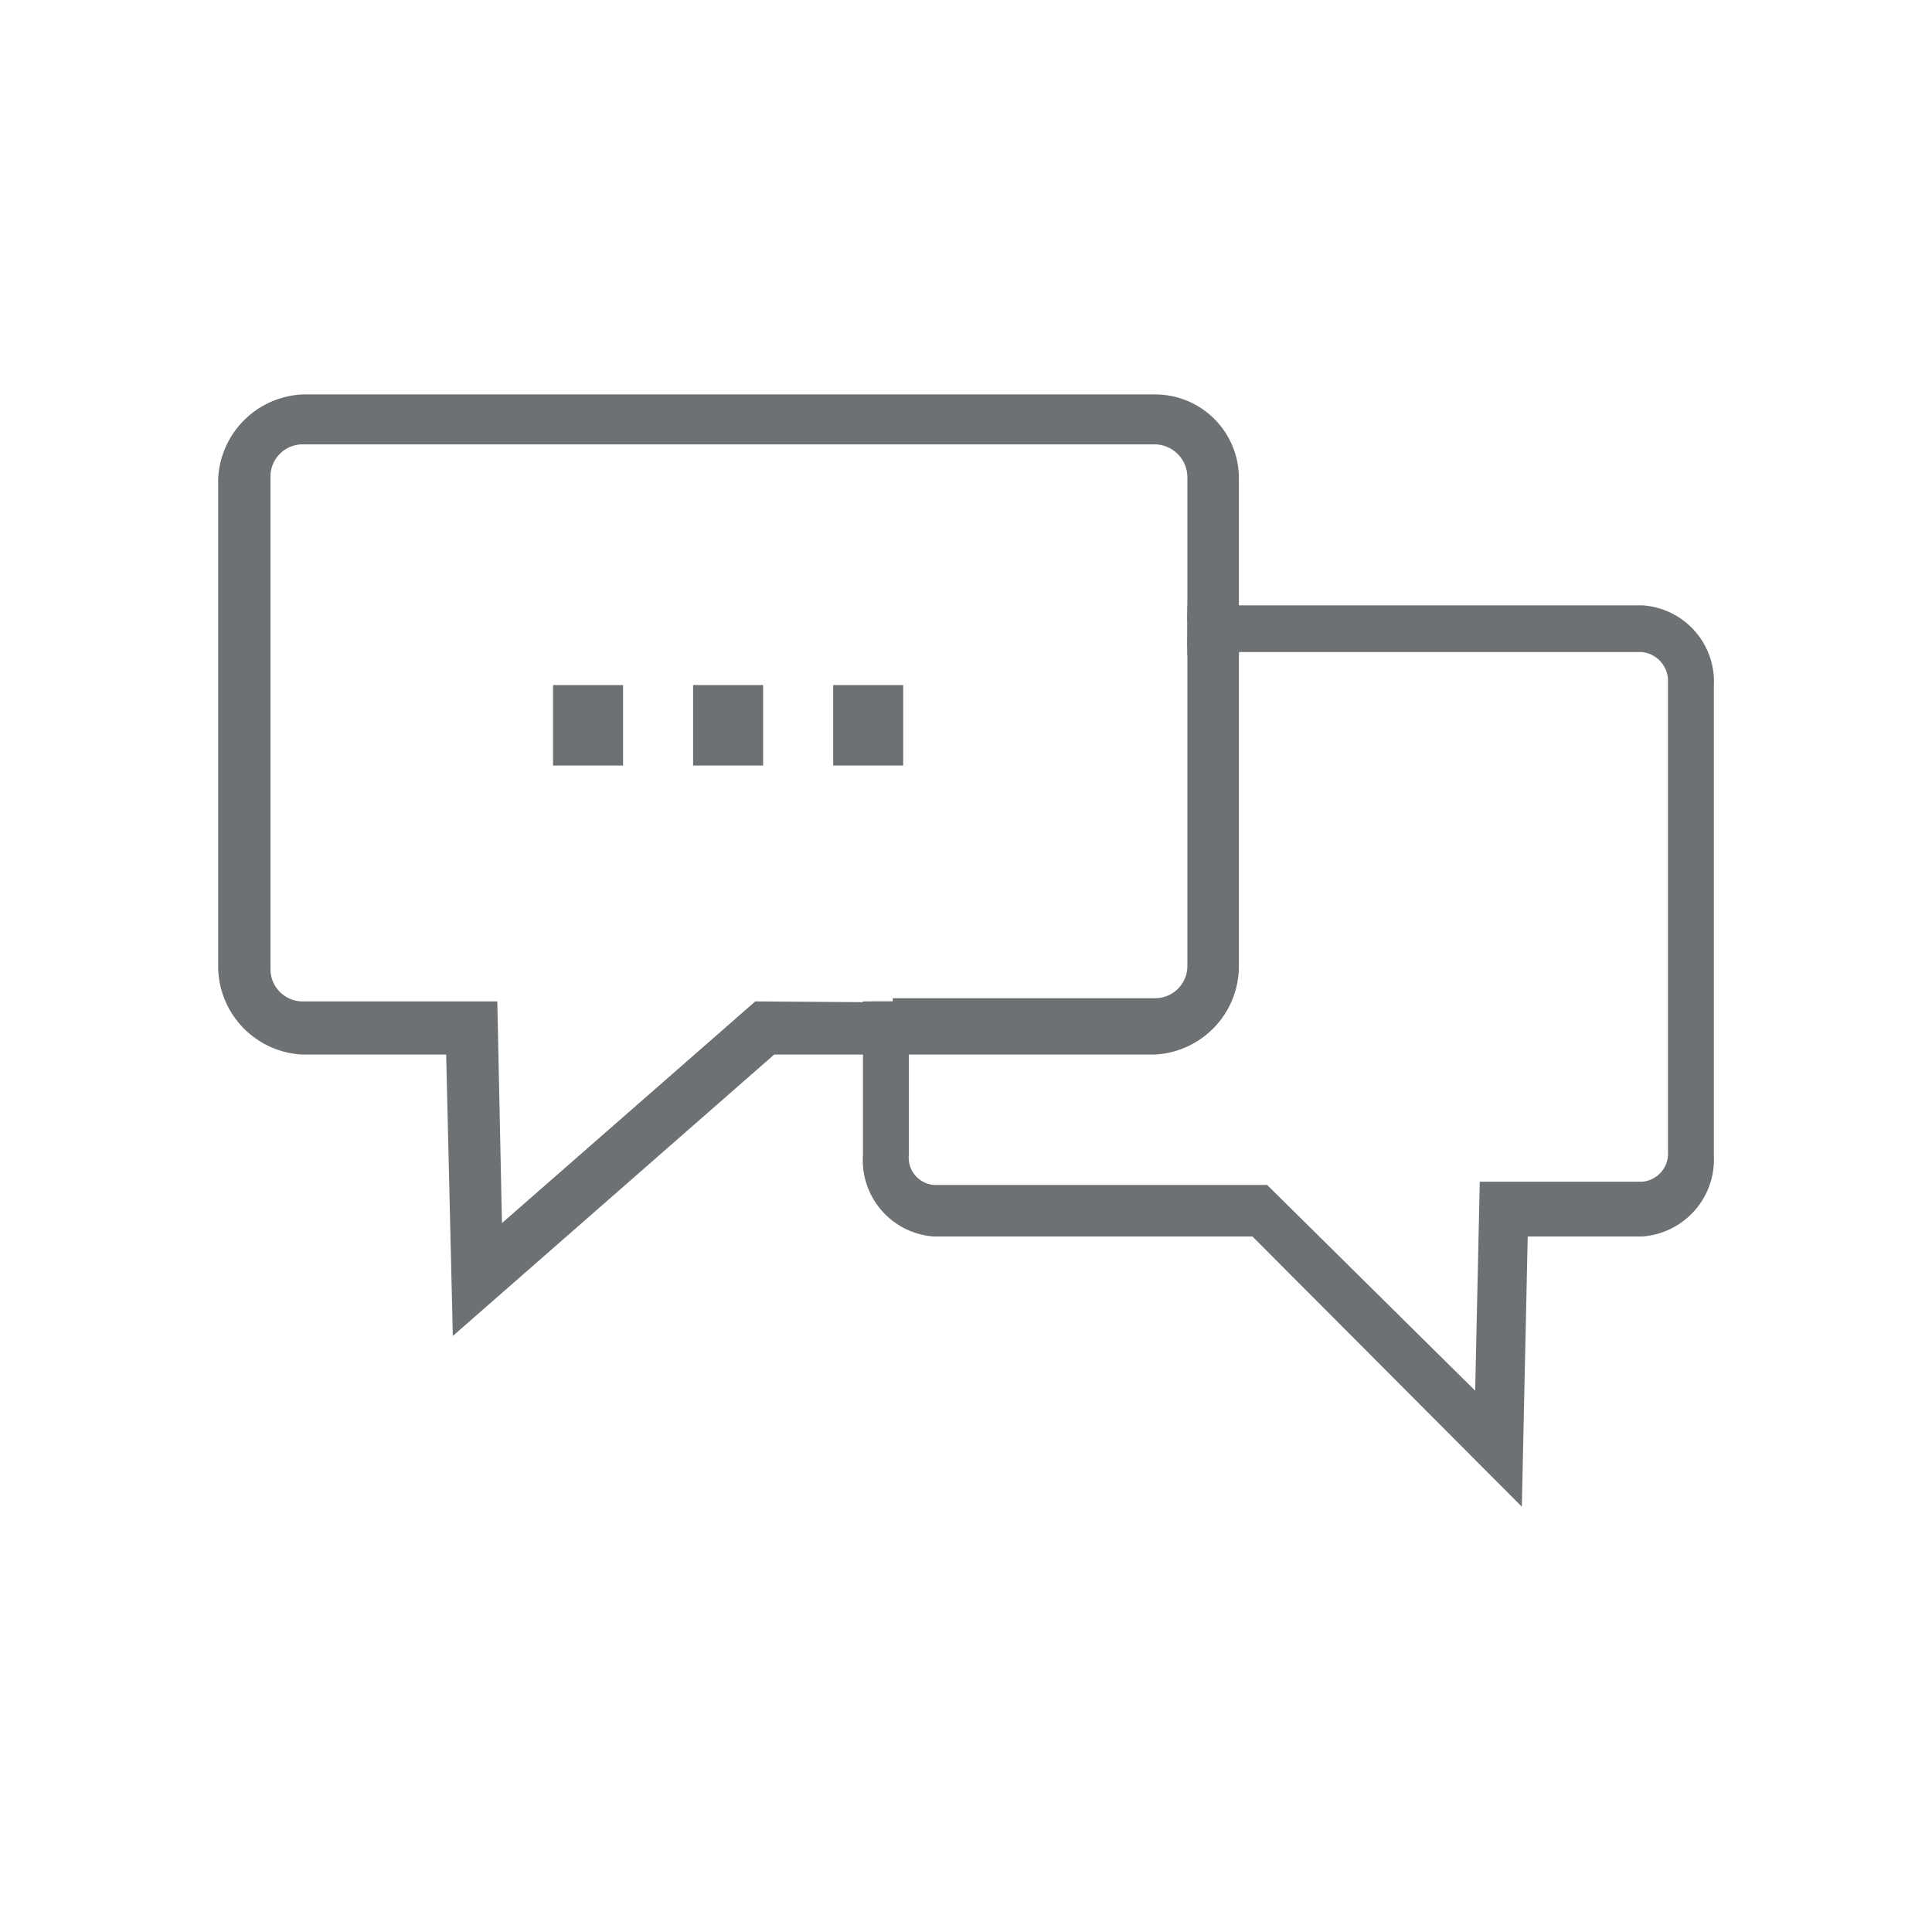 <svg id="Layer_1" data-name="Layer 1" xmlns="http://www.w3.org/2000/svg" viewBox="0 0 24 24"><defs><style>.cls-1,.cls-2{fill:none;}.cls-1,.cls-3{stroke:#6e7173;}.cls-1{stroke-linejoin:round;stroke-dasharray:0.87 0.87;}.cls-3{fill:#6e7173;stroke-miterlimit:10;stroke-width:0.2px;}</style></defs><title>message-2_1</title><line class="cls-1" x1="6.87" y1="9.01" x2="11.52" y2="9.01"/><path class="cls-2" d="M11.19,12.54h3.15a.5.5,0,0,0,.51-.5V8"/><path class="cls-2" d="M14.85,7.62V5.93a.51.51,0,0,0-.51-.51H3.76a.5.5,0,0,0-.5.51V12a.5.5,0,0,0,.5.5H6.08l.06,2.87,3.28-2.87h1.4"/><path class="cls-2" d="M14.34,13H11.19v1.34a.44.44,0,0,0,.41.48h4.1l2.72,2.73.06-2.73H20.4a.45.45,0,0,0,.42-.48V8.52A.46.46,0,0,0,20.4,8H15.29v4A1,1,0,0,1,14.34,13Z"/><line class="cls-3" x1="10.82" y1="12.54" x2="11.19" y2="12.54"/><line class="cls-3" x1="14.85" y1="8.04" x2="14.85" y2="7.62"/><path class="cls-3" d="M20.4,7.62H15.29V8H20.4a.46.46,0,0,1,.42.48v5.82a.45.45,0,0,1-.42.48H18.48l-.06,2.73L15.7,14.82H11.6a.44.44,0,0,1-.41-.48V13h-.37v1.35a.85.85,0,0,0,.78.91h4l3.21,3.22.07-3.22H20.4a.86.86,0,0,0,.79-.91V8.52A.85.85,0,0,0,20.4,7.62Z"/><path class="cls-3" d="M9.42,12.54,6.14,15.41l-.06-2.87H3.76a.5.5,0,0,1-.5-.5V5.93a.5.5,0,0,1,.5-.51H14.34a.51.51,0,0,1,.51.51V7.62h.44V5.93A.94.94,0,0,0,14.34,5H3.76a1,1,0,0,0-.95.95V12a1,1,0,0,0,.95,1H5.64l.08,3.38L9.58,13h1.24v-.45Z"/><path class="cls-3" d="M14.85,8v4a.5.5,0,0,1-.51.5H11.19V13h3.15a1,1,0,0,0,.95-1V8h-.44Z"/><rect class="cls-3" x="10.82" y="12.54" width="0.37" height="0.45"/><polygon class="cls-3" points="14.85 8.04 15.17 8.04 15.29 8.04 15.29 7.62 14.85 7.62 14.85 8.04"/></svg>